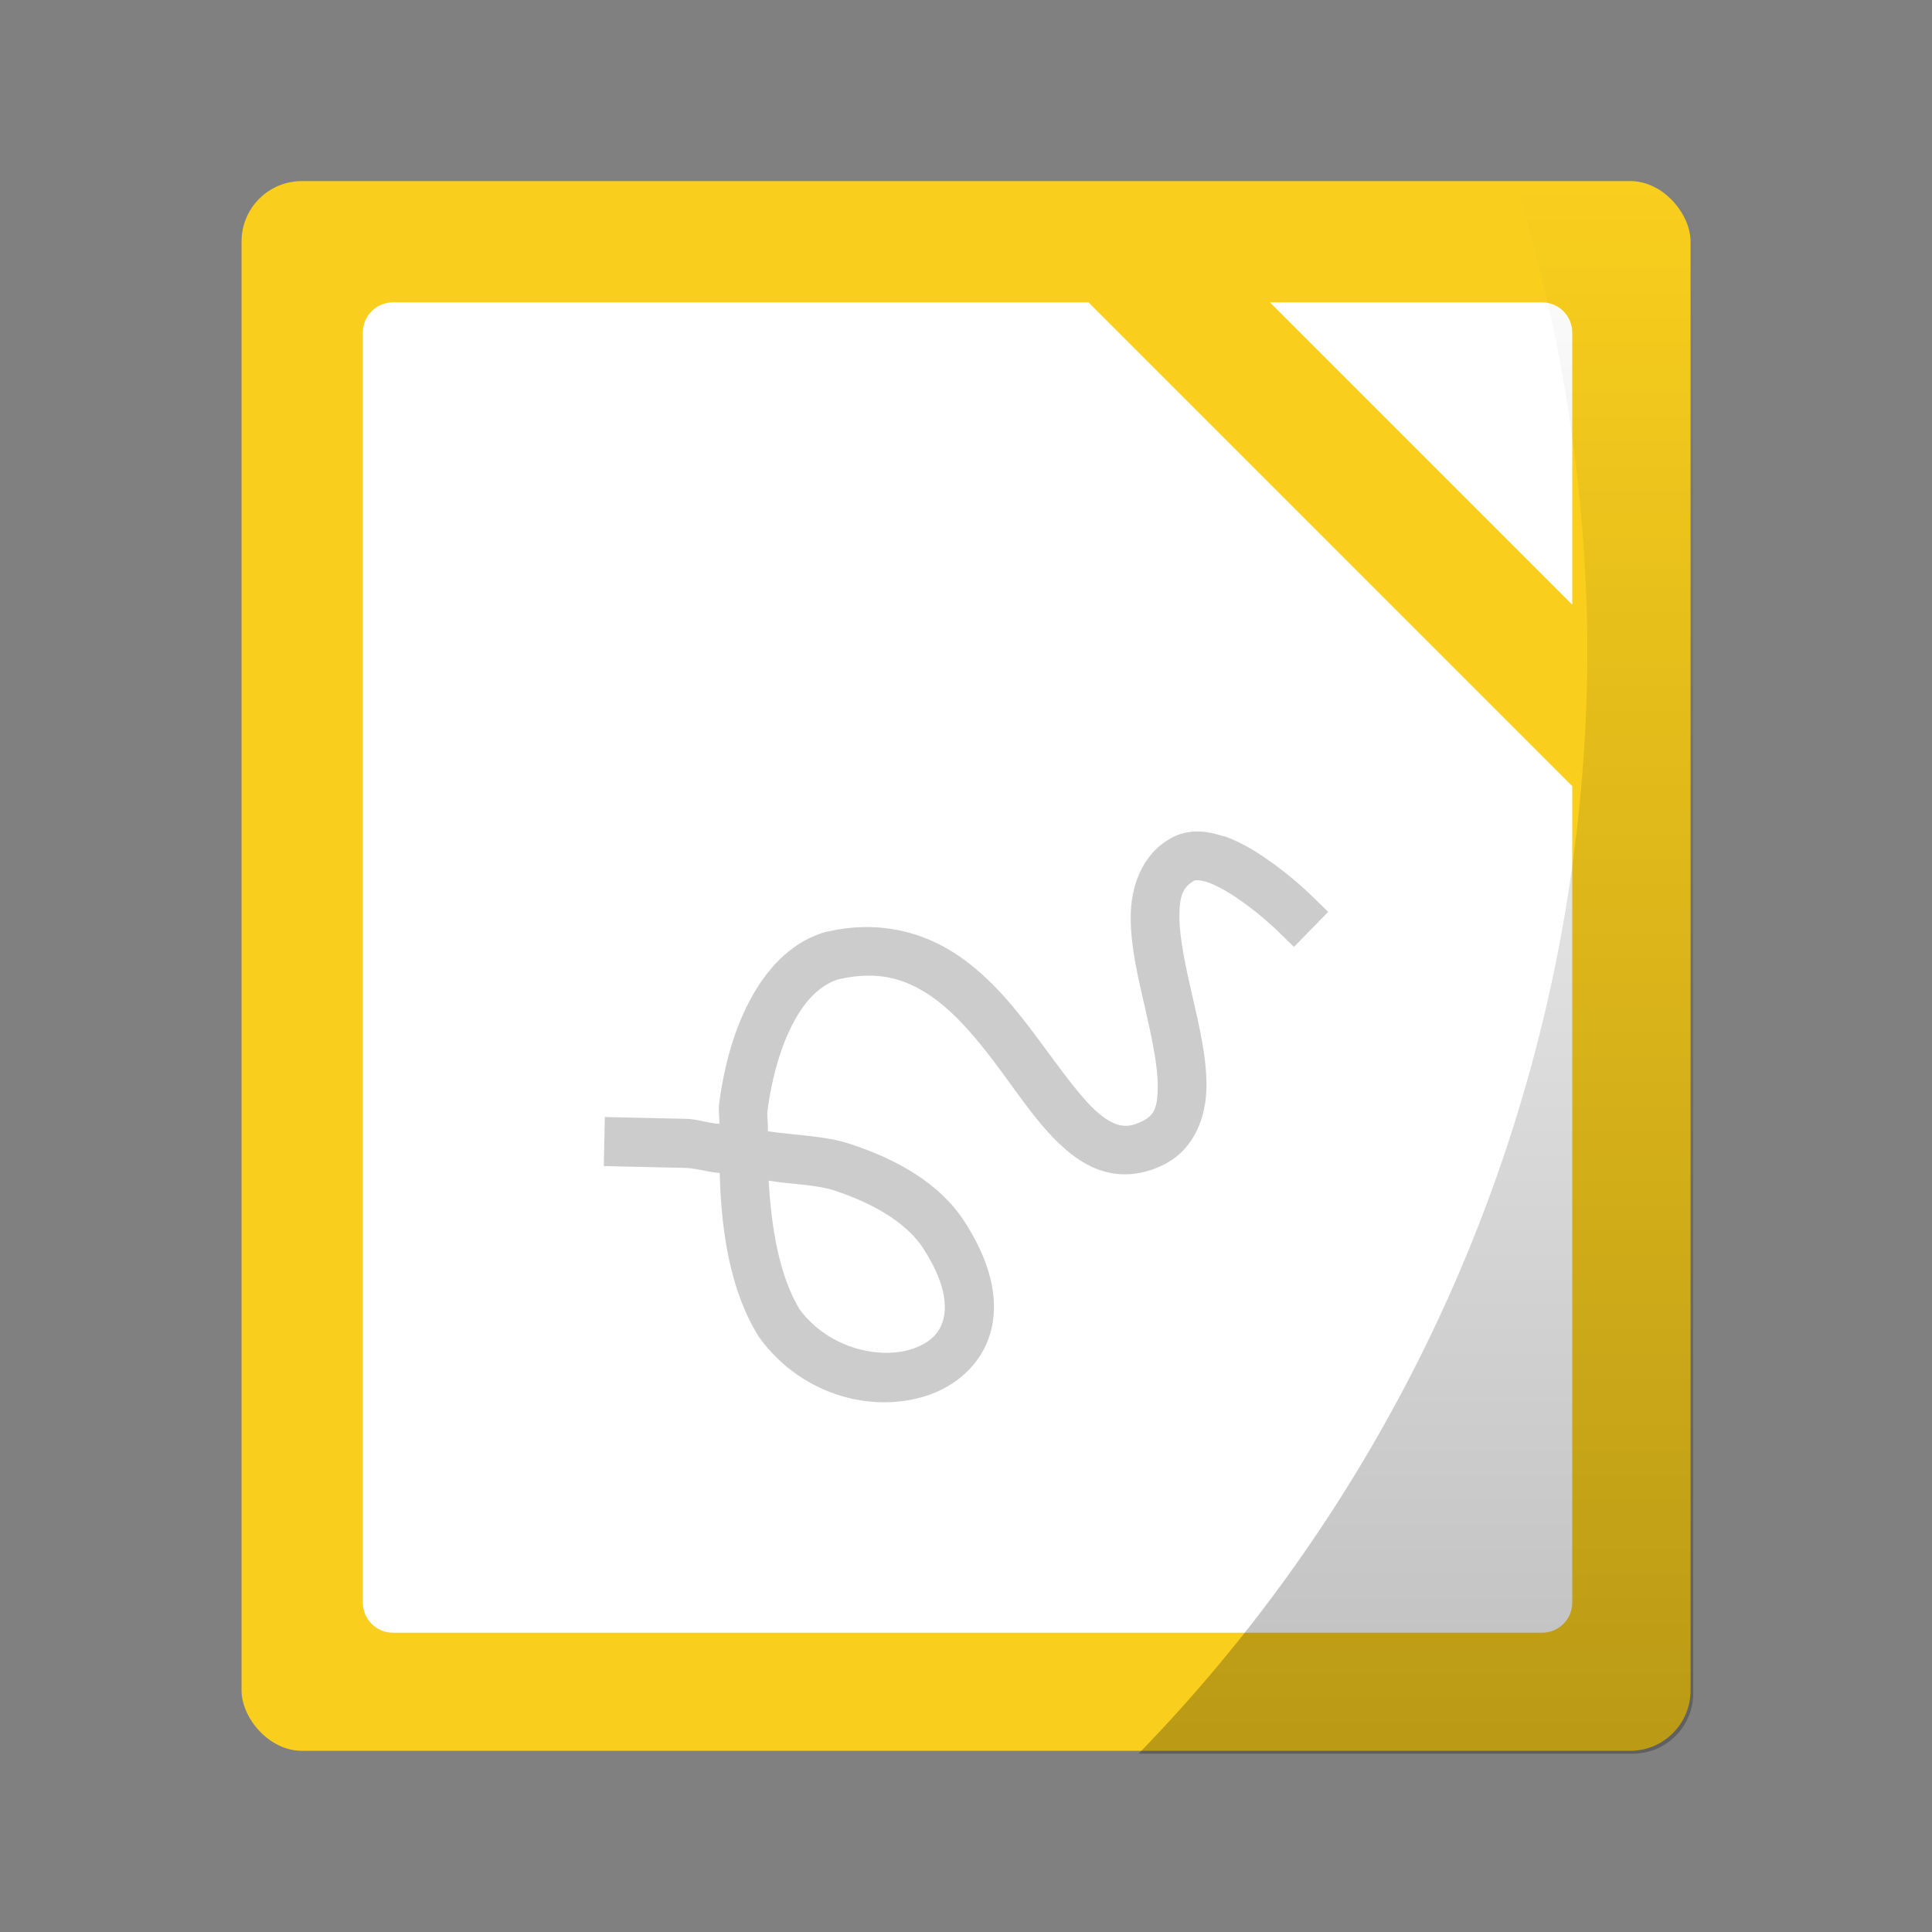 <?xml version="1.0" encoding="UTF-8" standalone="no"?>
<!-- Created with Inkscape (http://www.inkscape.org/) -->

<svg
   xmlns:dc="http://purl.org/dc/elements/1.1/"
   xmlns:cc="http://creativecommons.org/ns#"
   xmlns:rdf="http://www.w3.org/1999/02/22-rdf-syntax-ns#"
   xmlns:svg="http://www.w3.org/2000/svg"
   xmlns="http://www.w3.org/2000/svg"
   xmlns:xlink="http://www.w3.org/1999/xlink"
   xmlns:sodipodi="http://sodipodi.sourceforge.net/DTD/sodipodi-0.dtd"
   xmlns:inkscape="http://www.inkscape.org/namespaces/inkscape"
   width="64"
   height="64"
   viewBox="0 0 16.933 16.933"
   version="1.1"
   id="svg4572"
   inkscape:version="0.92.2 2405546, 2018-03-11"
   sodipodi:docname="libreoffice-draw.svg">
  <rect x="0" y="0" width="16.933" height="16.933" fill="#808080" stroke="none"/>
  <title
     id="title4611">Canvas icon theme</title>
  <defs
     id="defs4566">
    <linearGradient
       inkscape:collect="always"
       id="linearGradient865">
      <stop
         style="stop-color:#000000;stop-opacity:1;"
         offset="0"
         id="stop861" />
      <stop
         style="stop-color:#000000;stop-opacity:0;"
         offset="1"
         id="stop863" />
    </linearGradient>
    <linearGradient
       inkscape:collect="always"
       xlink:href="#linearGradient865"
       id="linearGradient867"
       x1="46.829"
       y1="58"
       x2="46.829"
       y2="6"
       gradientUnits="userSpaceOnUse" />
  </defs>
  <sodipodi:namedview
     id="base"
     pagecolor="#ffffff"
     bordercolor="#666666"
     borderopacity="1.0"
     inkscape:pageopacity="0.0"
     inkscape:pageshadow="2"
     inkscape:zoom="8"
     inkscape:cx="45.364516"
     inkscape:cy="38.248876"
     inkscape:document-units="px"
     inkscape:current-layer="layer1"
     showgrid="true"
     units="px"
     width="64px"
     showguides="true"
     inkscape:guide-bbox="true"
     inkscape:window-width="1920"
     inkscape:window-height="1051"
     inkscape:window-x="0"
     inkscape:window-y="29"
     inkscape:window-maximized="1"
     inkscape:snap-bbox="true"
     inkscape:bbox-nodes="true"
     inkscape:snap-bbox-edge-midpoints="true">
    <inkscape:grid
       type="xygrid"
       id="grid4582" />
    <sodipodi:guide
       position="1.058,15.875"
       orientation="0,1"
       id="guide4584"
       inkscape:locked="false" />
    <sodipodi:guide
       position="1.058,1.058"
       orientation="1,0"
       id="guide4586"
       inkscape:locked="false" />
    <sodipodi:guide
       position="15.875,15.875"
       orientation="1,0"
       id="guide4588"
       inkscape:locked="false" />
    <sodipodi:guide
       position="1.058,1.058"
       orientation="0,1"
       id="guide4590"
       inkscape:locked="false" />
    <sodipodi:guide
       position="8.467,8.467"
       orientation="0,1"
       id="guide822"
       inkscape:locked="false" />
    <sodipodi:guide
       position="8.467,8.467"
       orientation="1,0"
       id="guide824"
       inkscape:locked="false" />
  </sodipodi:namedview>
  <g
     inkscape:label="Layer 1"
     inkscape:groupmode="layer"
     id="layer1"
     transform="translate(0,-280.067)">
    <rect
       style="opacity:1;fill:#f9ce1d;fill-opacity:1;stroke:none;stroke-width:0.265;stroke-linecap:round;stroke-linejoin:round;stroke-miterlimit:4;stroke-dasharray:none;stroke-opacity:0.098;paint-order:markers stroke fill"
       id="rect836"
       width="12.7"
       height="13.758"
       x="2.117"
       y="281.654"
       rx="0.529"
       ry="0.529" />
    <path
       style="opacity:1;fill:#ffffff;fill-opacity:1;stroke:none;stroke-width:0.84;stroke-linecap:round;stroke-linejoin:round;stroke-miterlimit:4;stroke-dasharray:none;stroke-opacity:0.098;paint-order:markers stroke fill"
       d="M 13 10 C 12.446 10 12 10.446 12 11 L 12 53 C 12 53.554 12.446 54 13 54 L 51 54 C 51.554 54 52 53.554 52 53 L 52 26 L 36 10 L 13 10 z M 42 10 L 52 20 L 52 11 C 52 10.446 51.554 10 51 10 L 42 10 z "
       transform="matrix(0.265,0,0,0.265,0,280.067)"
       id="rect850" />
    <path
       style="opacity:0.25;fill:url(#linearGradient867);fill-opacity:1;stroke:none;stroke-width:1;stroke-linecap:round;stroke-linejoin:round;stroke-miterlimit:4;stroke-dasharray:none;stroke-opacity:0.098;paint-order:markers stroke fill"
       d="M 50.102 6 A 52.5 52.5 0 0 1 52.5 21.5 A 52.5 52.5 0 0 1 37.658 58 L 54 58 C 55.108 58 56 57.108 56 56 L 56 8 C 56 6.892 55.108 6 54 6 L 50.102 6 z "
       transform="matrix(0.265,0,0,0.265,0,280.067)"
       id="rect856" />
    <path
       style="color:#000000;font-style:normal;font-variant:normal;font-weight:normal;font-stretch:normal;font-size:medium;line-height:normal;font-family:sans-serif;text-indent:0;text-align:start;text-decoration:none;text-decoration-line:none;text-decoration-style:solid;text-decoration-color:#000000;letter-spacing:normal;word-spacing:normal;text-transform:none;writing-mode:lr-tb;direction:ltr;baseline-shift:baseline;text-anchor:start;white-space:normal;clip-rule:nonzero;display:inline;overflow:visible;visibility:visible;opacity:1;isolation:auto;mix-blend-mode:normal;color-interpolation:sRGB;color-interpolation-filters:linearRGB;solid-color:#000000;solid-opacity:1;fill:#cccccc;fill-opacity:1;fill-rule:evenodd;stroke:none;stroke-width:0.43;stroke-linecap:square;stroke-linejoin:miter;stroke-miterlimit:4;stroke-dasharray:none;stroke-dashoffset:0;stroke-opacity:1;color-rendering:auto;image-rendering:auto;shape-rendering:auto;text-rendering:auto;enable-background:new"
       d="m 10.72,287.396 c -0.136,-0.046 -0.302,-0.07 -0.457,0.017 -0.26,0.145 -0.353,0.432 -0.353,0.694 -1.801e-4,0.262 0.066,0.534 0.126,0.795 0.06,0.262 0.113,0.512 0.111,0.691 -0.002,0.178 -0.027,0.246 -0.134,0.3 -0.086,0.043 -0.14,0.047 -0.195,0.036 -0.055,-0.011 -0.119,-0.045 -0.194,-0.109 -0.15,-0.129 -0.322,-0.373 -0.517,-0.636 -0.195,-0.263 -0.417,-0.546 -0.716,-0.747 -0.299,-0.201 -0.686,-0.307 -1.134,-0.206 h -0.004 -0.004 c -0.29,0.078 -0.507,0.299 -0.658,0.569 -0.151,0.27 -0.244,0.599 -0.289,0.947 -0.007,0.055 0.006,0.113 0.002,0.17 -0.101,-0.006 -0.186,-0.041 -0.289,-0.044 l -0.499,-0.011 -0.215,-0.005 -0.009,0.43 0.215,0.005 0.499,0.011 c 0.11,0.005 0.195,0.037 0.302,0.045 0.013,0.518 0.093,1.033 0.34,1.431 l 0.004,0.007 0.005,0.006 c 0.382,0.524 1.034,0.676 1.519,0.488 0.242,-0.094 0.45,-0.292 0.514,-0.567 0.064,-0.275 -0.013,-0.595 -0.237,-0.94 -0.214,-0.33 -0.58,-0.542 -1.008,-0.682 -0.214,-0.07 -0.474,-0.073 -0.715,-0.109 0.004,-0.06 -0.01,-0.121 -0.003,-0.18 0.04,-0.307 0.124,-0.588 0.238,-0.793 0.113,-0.204 0.248,-0.321 0.392,-0.361 0.336,-0.074 0.571,-0.006 0.793,0.143 0.223,0.15 0.423,0.392 0.611,0.646 0.188,0.254 0.361,0.517 0.581,0.706 0.11,0.095 0.239,0.174 0.389,0.204 0.151,0.03 0.317,0.005 0.472,-0.074 0.266,-0.134 0.368,-0.419 0.371,-0.679 0.003,-0.259 -0.062,-0.529 -0.122,-0.791 -0.06,-0.262 -0.115,-0.515 -0.115,-0.699 1.25e-4,-0.184 0.028,-0.262 0.133,-0.32 0.002,0 0.036,-0.01 0.112,0.015 0.075,0.025 0.174,0.08 0.266,0.143 0.184,0.125 0.339,0.274 0.339,0.274 l 0.154,0.15 0.3,-0.307 -0.154,-0.15 c 0,0 -0.174,-0.171 -0.397,-0.322 -0.111,-0.076 -0.235,-0.149 -0.371,-0.195 z m -3.983,3.019 c 0.192,0.032 0.411,0.033 0.575,0.086 0.372,0.122 0.646,0.3 0.78,0.508 0.183,0.282 0.208,0.483 0.179,0.609 -0.029,0.127 -0.112,0.21 -0.251,0.263 -0.277,0.107 -0.746,0.02 -1.011,-0.337 -0.174,-0.285 -0.248,-0.701 -0.272,-1.129 z"
       id="path4224"
       inkscape:connector-curvature="0"
       sodipodi:nodetypes="ccscccccsccccccccccccccccccscscccccsccccssccscccccccccccccc" />
  </g>
</svg>
